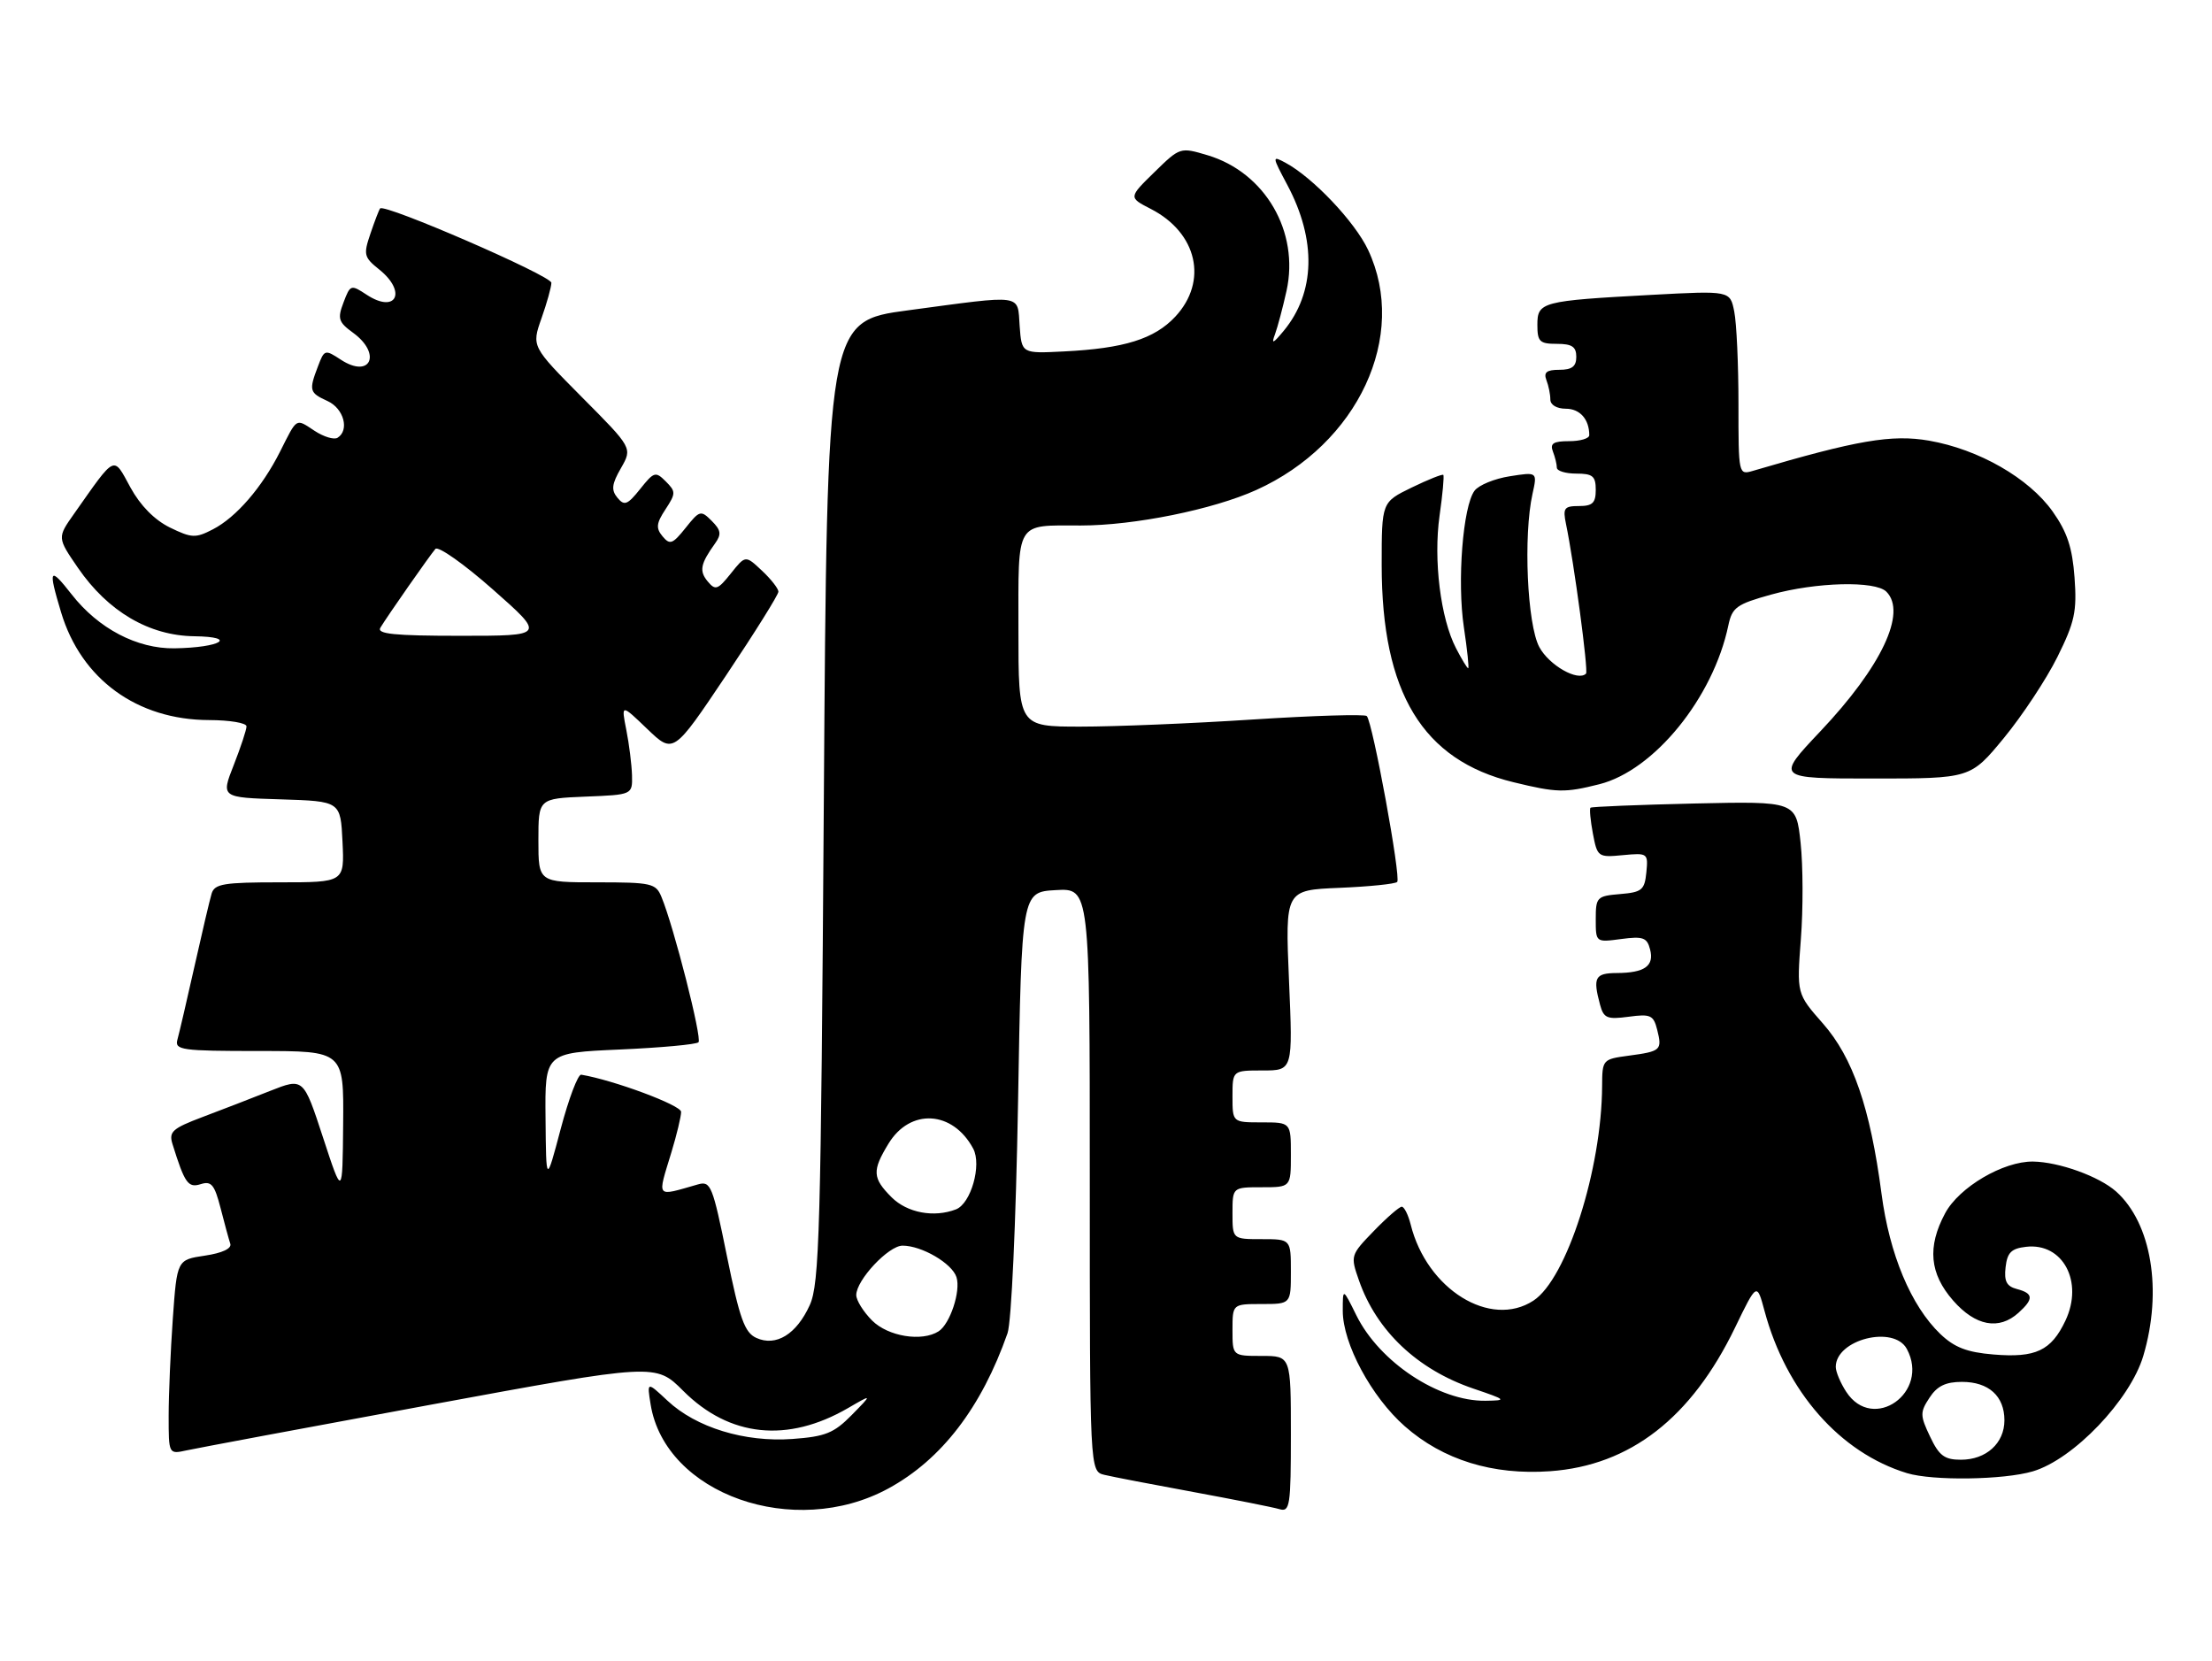<?xml version="1.0" encoding="UTF-8" standalone="no"?>
<!DOCTYPE svg PUBLIC "-//W3C//DTD SVG 1.1//EN" "http://www.w3.org/Graphics/SVG/1.1/DTD/svg11.dtd" >
<svg xmlns="http://www.w3.org/2000/svg" xmlns:xlink="http://www.w3.org/1999/xlink" version="1.1" viewBox="0 0 341 256">
 <g >
 <path fill="currentColor"
d=" M 136.95 229.43 C 145.15 224.97 151.30 216.96 155.32 205.50 C 155.92 203.78 156.61 188.61 156.94 170.00 C 157.50 137.50 157.50 137.50 162.75 137.20 C 168.00 136.90 168.00 136.90 168.00 181.84 C 168.00 226.78 168.00 226.78 170.25 227.33 C 171.49 227.63 177.68 228.82 184.00 229.98 C 190.32 231.15 196.29 232.33 197.25 232.62 C 198.85 233.09 199.00 232.09 199.00 221.07 C 199.00 209.00 199.00 209.00 194.50 209.00 C 190.00 209.00 190.00 209.00 190.00 205.00 C 190.00 201.00 190.00 201.00 194.50 201.00 C 199.00 201.00 199.00 201.00 199.00 196.00 C 199.00 191.00 199.00 191.00 194.50 191.00 C 190.00 191.00 190.00 191.00 190.00 187.00 C 190.00 183.00 190.00 183.00 194.50 183.00 C 199.00 183.00 199.00 183.00 199.00 178.00 C 199.00 173.00 199.00 173.00 194.50 173.00 C 190.00 173.00 190.00 173.00 190.00 169.00 C 190.00 165.00 190.00 165.00 194.65 165.00 C 199.31 165.00 199.31 165.00 198.71 151.10 C 198.12 137.20 198.12 137.20 206.48 136.85 C 211.07 136.66 215.09 136.25 215.39 135.94 C 216.01 135.32 211.60 111.27 210.70 110.37 C 210.39 110.06 202.50 110.30 193.17 110.90 C 183.84 111.51 171.88 112.00 166.60 112.00 C 157.00 112.00 157.00 112.00 157.00 97.11 C 157.00 80.05 156.43 81.00 166.62 81.00 C 174.85 81.00 187.01 78.54 193.68 75.52 C 209.37 68.42 217.13 51.77 210.91 38.53 C 208.87 34.18 202.38 27.35 198.16 25.08 C 196.08 23.97 196.08 24.05 198.46 28.52 C 202.98 37.02 202.77 45.11 197.89 51.00 C 196.23 53.00 195.96 53.10 196.56 51.50 C 196.96 50.40 197.76 47.40 198.33 44.83 C 200.34 35.72 195.03 26.59 186.17 23.93 C 181.94 22.67 181.92 22.67 177.95 26.55 C 173.97 30.44 173.97 30.44 177.42 32.21 C 184.58 35.89 186.27 43.35 181.18 48.81 C 177.96 52.25 173.30 53.71 164.00 54.17 C 157.50 54.50 157.50 54.50 157.19 50.25 C 156.83 45.25 157.99 45.42 140.00 47.83 C 127.50 49.50 127.50 49.50 127.00 123.50 C 126.55 189.72 126.33 197.89 124.83 201.17 C 122.79 205.66 119.63 207.61 116.59 206.22 C 114.79 205.40 114.03 203.28 112.06 193.60 C 109.86 182.73 109.56 182.00 107.60 182.56 C 101.00 184.44 101.31 184.83 103.51 177.59 C 104.33 174.89 105.00 172.10 105.00 171.38 C 105.00 170.35 94.58 166.48 89.60 165.65 C 89.10 165.57 87.68 169.32 86.44 174.00 C 84.19 182.50 84.19 182.50 84.10 172.39 C 84.00 162.28 84.00 162.28 95.54 161.77 C 101.88 161.49 107.35 160.99 107.68 160.65 C 108.26 160.07 103.88 142.85 101.97 138.25 C 101.11 136.15 100.43 136.00 92.02 136.00 C 83.00 136.00 83.00 136.00 83.00 129.54 C 83.00 123.09 83.00 123.09 90.25 122.79 C 97.50 122.50 97.50 122.50 97.43 119.50 C 97.38 117.85 96.99 114.70 96.55 112.50 C 95.76 108.50 95.76 108.50 99.78 112.36 C 103.81 116.22 103.81 116.22 111.91 104.14 C 116.36 97.50 120.00 91.67 120.00 91.20 C 120.00 90.73 118.86 89.27 117.46 87.96 C 114.92 85.57 114.92 85.57 112.67 88.39 C 110.65 90.92 110.28 91.04 109.10 89.62 C 107.76 88.01 107.97 86.92 110.23 83.77 C 111.25 82.35 111.15 81.72 109.71 80.28 C 108.04 78.61 107.85 78.66 105.69 81.37 C 103.69 83.87 103.27 84.03 102.14 82.67 C 101.09 81.41 101.17 80.66 102.59 78.51 C 104.20 76.05 104.20 75.77 102.63 74.20 C 101.06 72.63 100.81 72.71 98.69 75.37 C 96.73 77.82 96.25 78.01 95.19 76.73 C 94.20 75.53 94.30 74.63 95.73 72.15 C 97.50 69.05 97.50 69.05 89.72 61.23 C 81.95 53.40 81.95 53.40 83.47 49.08 C 84.31 46.70 85.00 44.23 85.00 43.59 C 85.00 42.50 59.26 31.33 58.60 32.13 C 58.43 32.33 57.76 34.08 57.11 36.00 C 56.00 39.25 56.10 39.65 58.46 41.54 C 62.77 44.99 61.08 48.41 56.54 45.44 C 54.09 43.83 54.00 43.86 52.96 46.61 C 52.00 49.12 52.17 49.65 54.44 51.30 C 58.89 54.55 57.11 58.43 52.54 55.44 C 50.10 53.84 50.00 53.87 49.02 56.46 C 47.59 60.20 47.69 60.54 50.50 61.82 C 53.00 62.96 53.91 66.32 52.03 67.48 C 51.49 67.81 49.90 67.33 48.50 66.41 C 45.54 64.47 45.86 64.28 43.17 69.62 C 40.40 75.12 36.41 79.74 32.82 81.59 C 30.15 82.97 29.56 82.95 26.19 81.31 C 23.82 80.14 21.64 77.94 20.10 75.12 C 17.41 70.20 17.93 69.95 11.42 79.19 C 8.82 82.87 8.82 82.87 12.02 87.53 C 16.65 94.26 22.98 97.98 29.95 98.07 C 36.76 98.16 34.04 99.82 26.91 99.93 C 21.14 100.02 15.16 96.89 11.04 91.61 C 7.62 87.24 7.39 87.65 9.42 94.39 C 12.52 104.70 21.14 110.97 32.25 110.99 C 35.41 111.00 38.00 111.43 38.00 111.96 C 38.00 112.49 37.11 115.18 36.03 117.93 C 34.06 122.93 34.06 122.93 43.28 123.21 C 52.50 123.50 52.50 123.50 52.80 129.75 C 53.10 136.00 53.10 136.00 43.12 136.00 C 34.47 136.00 33.07 136.23 32.62 137.75 C 32.33 138.71 31.14 143.78 29.97 149.00 C 28.80 154.22 27.62 159.29 27.35 160.25 C 26.91 161.85 27.97 162.00 39.93 162.00 C 53.00 162.00 53.00 162.00 52.90 173.25 C 52.80 184.50 52.80 184.50 49.79 175.31 C 46.78 166.12 46.78 166.12 41.64 168.15 C 38.81 169.27 34.12 171.09 31.21 172.18 C 26.58 173.93 26.00 174.44 26.59 176.34 C 28.48 182.41 29.00 183.14 30.95 182.52 C 32.58 182.00 33.07 182.60 34.00 186.20 C 34.60 188.56 35.28 191.04 35.50 191.70 C 35.75 192.44 34.28 193.14 31.59 193.54 C 27.29 194.18 27.29 194.18 26.64 203.25 C 26.29 208.23 26.00 214.97 26.00 218.23 C 26.00 224.16 26.00 224.16 28.75 223.56 C 30.26 223.23 47.15 220.07 66.29 216.54 C 101.08 210.13 101.08 210.13 105.34 214.40 C 112.46 221.51 121.41 222.44 130.73 217.04 C 134.50 214.85 134.50 214.85 131.30 218.11 C 128.55 220.90 127.25 221.43 122.15 221.80 C 114.80 222.33 107.32 220.04 102.90 215.90 C 99.73 212.94 99.73 212.94 100.30 216.48 C 102.55 230.31 122.43 237.33 136.95 229.43 Z  M 313.38 226.79 C 319.63 224.95 328.39 215.79 330.41 208.99 C 333.40 198.92 331.67 188.52 326.21 183.65 C 323.58 181.32 317.42 179.10 313.41 179.04 C 308.83 178.98 302.01 182.99 299.86 187.01 C 297.08 192.19 297.46 196.32 301.10 200.47 C 304.55 204.40 308.16 205.07 311.17 202.35 C 313.54 200.21 313.48 199.36 310.93 198.69 C 309.33 198.27 308.93 197.49 309.18 195.32 C 309.44 193.06 310.06 192.44 312.34 192.18 C 318.02 191.52 321.24 197.58 318.40 203.57 C 316.21 208.19 313.82 209.32 307.33 208.78 C 303.21 208.44 301.29 207.69 299.11 205.61 C 294.60 201.28 291.28 193.36 290.05 183.97 C 288.31 170.76 285.65 163.02 281.01 157.75 C 276.98 153.17 276.98 153.17 277.62 144.75 C 277.98 140.12 277.96 133.45 277.58 129.92 C 276.89 123.50 276.89 123.50 261.20 123.85 C 252.56 124.05 245.36 124.34 245.19 124.50 C 245.01 124.66 245.18 126.46 245.56 128.49 C 246.24 132.09 246.36 132.18 250.18 131.81 C 254.01 131.45 254.09 131.51 253.80 134.47 C 253.53 137.19 253.11 137.53 249.75 137.81 C 246.17 138.11 246.00 138.29 246.00 141.69 C 246.00 145.26 246.00 145.26 249.91 144.74 C 253.28 144.29 253.90 144.51 254.37 146.32 C 255.05 148.89 253.54 149.96 249.25 149.98 C 245.88 150.00 245.53 150.66 246.66 154.86 C 247.22 156.94 247.74 157.16 251.06 156.72 C 254.45 156.26 254.90 156.47 255.47 158.72 C 256.26 161.87 256.06 162.05 251.08 162.72 C 247.06 163.26 247.00 163.32 246.98 167.38 C 246.92 180.23 241.52 197.12 236.40 200.47 C 229.77 204.82 219.96 198.74 217.47 188.75 C 217.09 187.24 216.47 186.00 216.09 186.00 C 215.72 186.00 213.77 187.69 211.78 189.75 C 208.19 193.46 208.16 193.55 209.50 197.37 C 212.21 205.14 218.51 211.10 227.12 214.03 C 232.27 215.78 232.35 215.86 229.00 215.91 C 221.82 216.01 212.67 209.96 209.10 202.75 C 207.00 198.50 207.00 198.50 207.00 202.05 C 207.00 207.10 211.42 215.32 216.56 219.84 C 222.45 225.03 230.12 227.40 238.96 226.77 C 251.30 225.89 260.74 218.56 267.47 204.64 C 270.84 197.68 270.84 197.68 272.02 202.07 C 275.36 214.49 283.65 223.92 293.99 227.07 C 297.96 228.27 308.88 228.12 313.38 226.79 Z  M 246.55 120.88 C 255.00 118.75 264.10 107.56 266.44 96.40 C 267.03 93.62 267.70 93.13 273.03 91.65 C 279.98 89.72 289.09 89.49 290.80 91.20 C 294.00 94.40 290.05 102.76 280.62 112.73 C 273.75 120.00 273.75 120.00 288.76 120.00 C 303.77 120.00 303.77 120.00 308.92 113.75 C 311.75 110.31 315.46 104.70 317.16 101.28 C 319.84 95.88 320.19 94.26 319.81 89.03 C 319.47 84.40 318.68 82.02 316.44 78.85 C 312.77 73.68 305.05 69.26 297.37 67.92 C 291.62 66.93 286.30 67.84 270.25 72.57 C 268.01 73.23 268.00 73.17 268.00 62.24 C 268.00 56.20 267.71 49.80 267.35 48.02 C 266.71 44.80 266.71 44.80 254.60 45.45 C 237.63 46.37 237.00 46.53 237.00 50.08 C 237.00 52.66 237.35 53.00 240.00 53.00 C 242.33 53.00 243.00 53.44 243.00 55.00 C 243.00 56.49 242.33 57.00 240.39 57.00 C 238.43 57.00 237.94 57.39 238.39 58.58 C 238.73 59.45 239.00 60.80 239.00 61.58 C 239.00 62.41 239.99 63.00 241.39 63.00 C 243.56 63.00 245.00 64.63 245.00 67.08 C 245.00 67.59 243.60 68.00 241.89 68.00 C 239.47 68.00 238.92 68.35 239.39 69.58 C 239.73 70.45 240.00 71.58 240.00 72.08 C 240.00 72.59 241.35 73.00 243.00 73.00 C 245.53 73.00 246.00 73.39 246.00 75.50 C 246.00 77.52 245.51 78.00 243.42 78.00 C 241.13 78.00 240.91 78.31 241.41 80.75 C 242.65 86.69 244.89 103.44 244.50 103.83 C 243.26 105.08 238.81 102.55 237.30 99.74 C 235.43 96.25 234.82 82.56 236.25 76.12 C 237.00 72.74 237.00 72.74 232.75 73.41 C 230.41 73.77 227.97 74.77 227.32 75.63 C 225.52 78.01 224.61 89.62 225.67 96.69 C 226.19 100.16 226.49 103.00 226.33 103.00 C 226.18 103.00 225.33 101.61 224.46 99.92 C 222.07 95.31 220.96 86.31 221.92 79.50 C 222.39 76.20 222.65 73.37 222.50 73.20 C 222.36 73.04 220.16 73.92 217.62 75.15 C 213.00 77.40 213.00 77.40 213.00 87.09 C 213.00 106.78 219.31 117.18 233.32 120.57 C 240.01 122.20 241.22 122.22 246.55 120.88 Z  M 134.45 203.55 C 133.10 202.20 132.00 200.43 132.00 199.62 C 132.00 197.31 136.97 192.00 139.14 192.00 C 142.10 192.00 146.78 194.74 147.45 196.86 C 148.14 199.01 146.45 204.09 144.69 205.21 C 142.11 206.85 136.91 206.00 134.45 203.55 Z  M 137.45 184.55 C 134.49 181.58 134.42 180.46 136.97 176.28 C 140.32 170.78 146.88 171.17 150.03 177.05 C 151.37 179.57 149.68 185.52 147.37 186.41 C 143.97 187.72 139.85 186.94 137.45 184.55 Z  M 58.64 96.75 C 59.73 94.94 66.22 85.66 67.12 84.61 C 67.54 84.12 71.53 86.93 75.98 90.86 C 84.07 98.00 84.07 98.00 70.98 98.00 C 60.76 98.00 58.05 97.72 58.64 96.75 Z  M 297.54 221.44 C 295.98 218.17 295.98 217.68 297.45 215.44 C 298.62 213.64 299.94 213.00 302.45 213.00 C 306.58 213.00 309.00 215.19 309.00 218.92 C 309.00 222.46 306.19 225.00 302.29 225.00 C 299.76 225.00 298.93 224.38 297.54 221.44 Z  M 284.62 214.54 C 283.73 213.18 283.00 211.45 283.00 210.69 C 283.00 206.46 291.97 204.20 293.96 207.93 C 297.55 214.63 288.75 220.85 284.62 214.54 Z "/>
</g>
</svg>